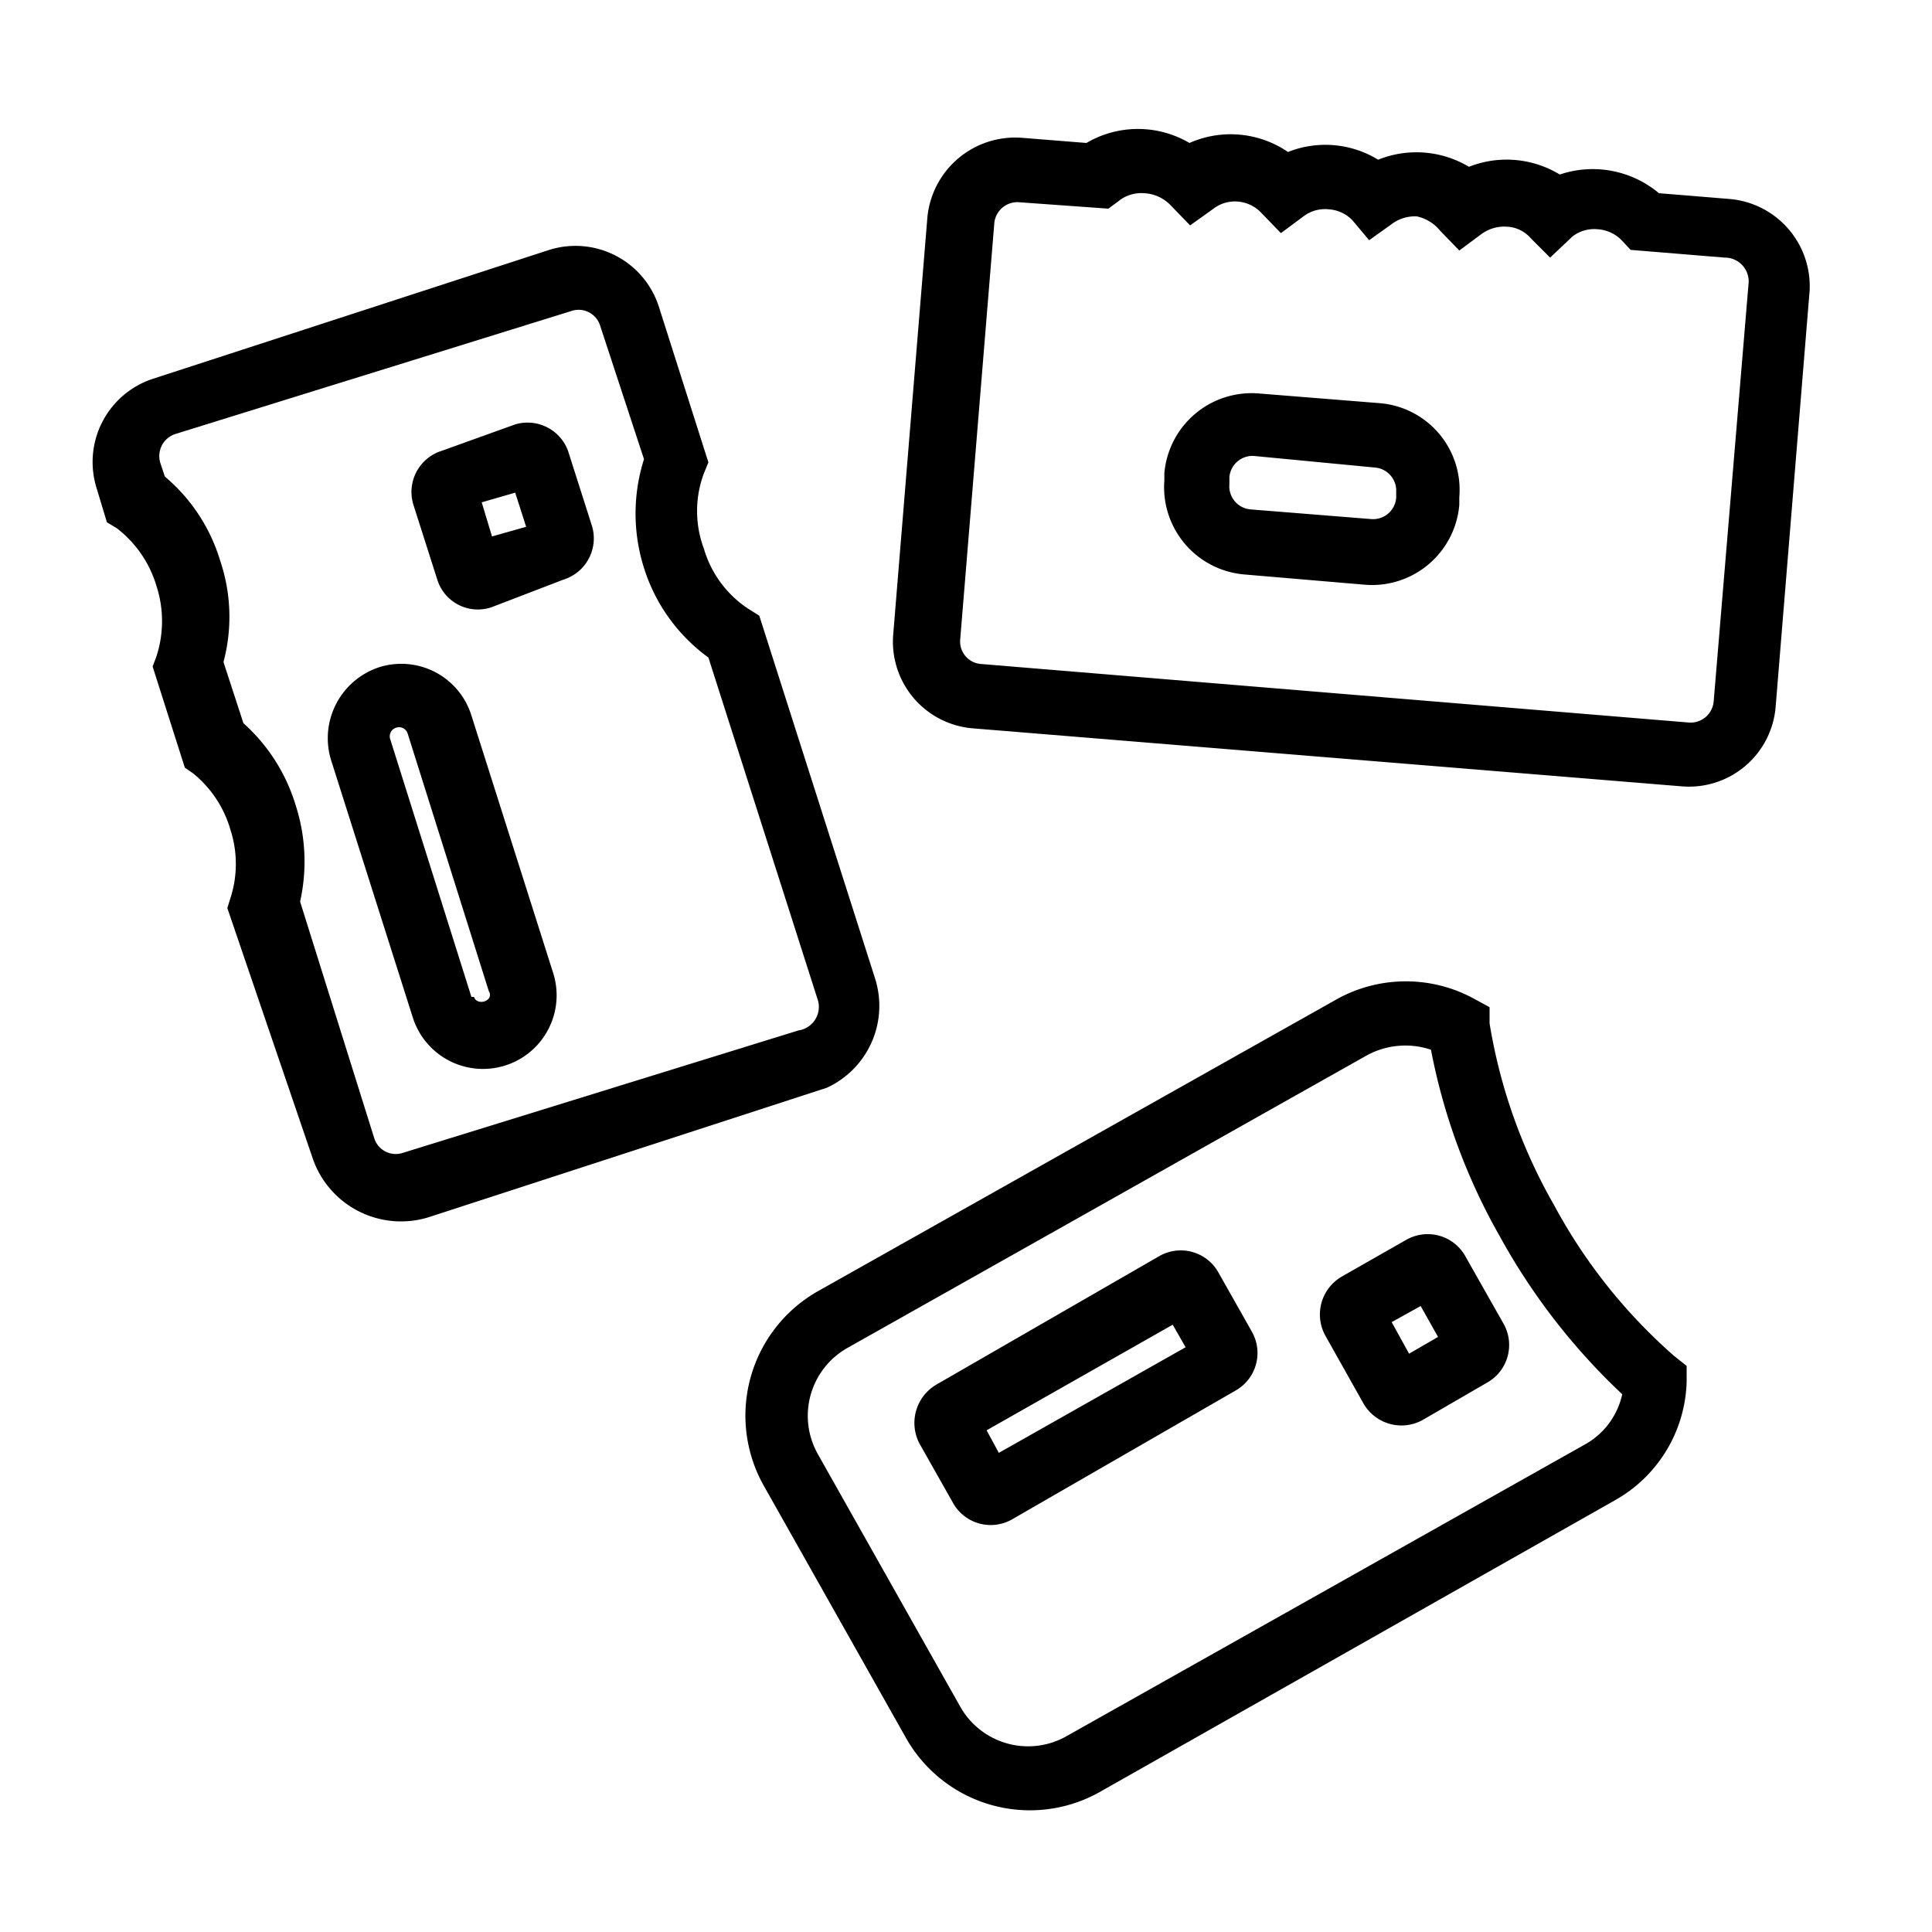 <svg data-name="Layer 1" id="Layer_1" viewBox="0 0 30 30" xmlns="http://www.w3.org/2000/svg">
    <path
        d="M26.11,12.21l-11-.9a1.35,1.35,0,0,1-1.24-1.46l.53-6.47a1.37,1.37,0,0,1,1.47-1.24l1,.08a1.58,1.58,0,0,1,1.6,0A1.58,1.58,0,0,1,20,2.36a1.57,1.57,0,0,1,1.4.12,1.59,1.59,0,0,1,1.41.11,1.59,1.59,0,0,1,1.41.12A1.6,1.6,0,0,1,25.76,3l1.1.09A1.36,1.36,0,0,1,28.1,4.51L27.57,11A1.35,1.35,0,0,1,26.11,12.21ZM15.82,3.14a.36.36,0,0,0-.38.32l-.53,6.47a.35.35,0,0,0,.32.38l11,.91a.36.36,0,0,0,.38-.33l.54-6.47A.37.37,0,0,0,26.78,4l-1.46-.12-.13-.14a.57.57,0,0,0-.38-.18.55.55,0,0,0-.39.11L24.07,4l-.3-.3a.52.52,0,0,0-.37-.18.6.6,0,0,0-.39.11l-.35.26-.3-.31A.64.64,0,0,0,22,3.36a.6.6,0,0,0-.39.12l-.35.25L21,3.42a.56.56,0,0,0-.37-.17.55.55,0,0,0-.39.11l-.35.26-.3-.31a.56.56,0,0,0-.37-.18.55.55,0,0,0-.39.12l-.35.25-.3-.31A.61.61,0,0,0,17.76,3a.56.56,0,0,0-.4.13l-.15.11ZM21.2,9.08l-1.88-.16a1.36,1.36,0,0,1-1.24-1.46V7.35a1.36,1.36,0,0,1,1.47-1.24l1.87.15a1.35,1.35,0,0,1,1.24,1.46v.12A1.36,1.36,0,0,1,21.2,9.08Zm-1.73-2a.36.36,0,0,0-.38.33v.11a.36.36,0,0,0,.33.39l1.87.15a.36.36,0,0,0,.39-.33V7.64a.36.36,0,0,0-.33-.38Z" />
    <path
        d="M12.7,20.05l8.05-4.53a2.21,2.21,0,0,1,2.16,0l.22.12,0,.25a8.38,8.38,0,0,0,1,2.82,8.4,8.4,0,0,0,1.86,2.34l.2.16v.25a2.18,2.18,0,0,1-1.12,1.84l-8,4.53a2.21,2.21,0,0,1-3-.84l-2.21-3.92A2.22,2.22,0,0,1,12.7,20.05Zm9.52-3.75a1.25,1.25,0,0,0-1,.09l-8.06,4.54a1.21,1.21,0,0,0-.46,1.65l2.21,3.92a1.21,1.21,0,0,0,1.65.46l8.05-4.53a1.18,1.18,0,0,0,.58-.78,9.91,9.91,0,0,1-1.9-2.45A9.44,9.44,0,0,1,22.22,16.3Zm-7.68,5.2,3.47-2a.67.67,0,0,1,.91.26l.52.92a.67.67,0,0,1-.25.91l-3.47,2a.67.67,0,0,1-.92-.25l-.52-.92A.69.69,0,0,1,14.54,21.5Zm3.67-.93-2.89,1.64.19.35,2.9-1.64Zm2.63-.75,1-.57a.67.67,0,0,1,.91.25l.6,1.06a.67.67,0,0,1-.26.91l-1,.58a.68.68,0,0,1-.92-.26l-.59-1.05A.68.68,0,0,1,20.84,19.82Zm1.22.46-.45.25.27.49.45-.26Z" />
    <path
        d="M13.59,15.2l-1.8-5.64-.16-.1a1.68,1.68,0,0,1-.7-.94,1.67,1.67,0,0,1,0-1.17L11,7.18l-.77-2.42a1.36,1.36,0,0,0-1.7-.88l-6.15,2a1.36,1.36,0,0,0-.88,1.7l.16.53.15.09a1.76,1.76,0,0,1,.62.9,1.77,1.77,0,0,1,0,1.09l-.06.16.5,1.57.13.09a1.75,1.75,0,0,1,.58.88,1.72,1.72,0,0,1,0,1.05l-.05.16L4.86,18a1.45,1.45,0,0,0,1.83.89l6.15-2A1.4,1.4,0,0,0,13.59,15.2ZM12.4,16,6.26,17.9a.35.35,0,0,1-.45-.23L4.66,14a2.85,2.85,0,0,0-.07-1.5,2.79,2.79,0,0,0-.81-1.27l-.31-.95a2.72,2.72,0,0,0-.05-1.57,2.74,2.74,0,0,0-.86-1.31l-.07-.21a.36.36,0,0,1,.23-.45L8.87,4.83a.35.35,0,0,1,.45.23L10,7.13a2.79,2.79,0,0,0,0,1.69,2.73,2.73,0,0,0,1,1.39l1.69,5.29A.37.37,0,0,1,12.4,16Z" />
    <path
        d="M7.32,11.11a1.14,1.14,0,0,0-1.43-.75,1.16,1.16,0,0,0-.75,1.44l1.27,4a1.14,1.14,0,1,0,2.18-.69Zm0,4.37-1.26-4a.14.14,0,0,1,.09-.18.14.14,0,0,1,.18.09l1.26,4C7.68,15.54,7.41,15.63,7.36,15.48Z" />
    <path
        d="M8.82,7A.67.67,0,0,0,8,6.59L6.86,7a.67.67,0,0,0-.44.84L6.79,9a.66.66,0,0,0,.84.43L8.75,9a.67.67,0,0,0,.44-.84ZM7.64,8.33,7.48,7.8,8,7.65l.17.53Z" />
</svg>